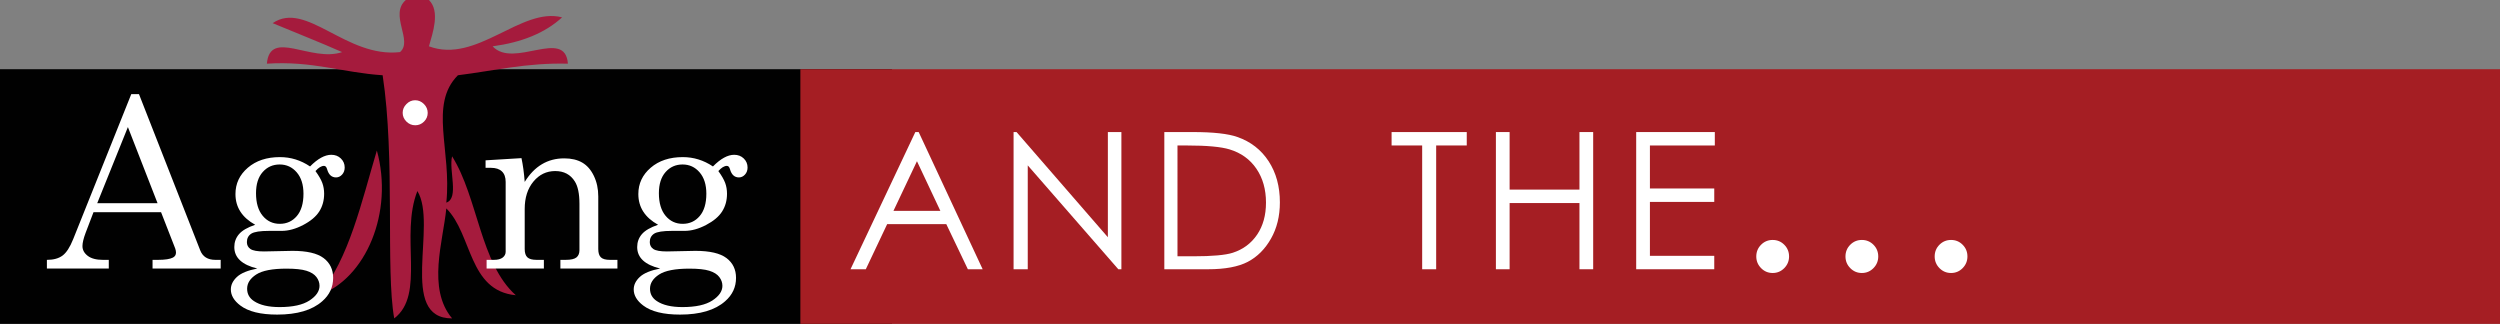 <?xml version="1.0" encoding="utf-8"?>
<!-- Generator: Adobe Illustrator 15.1.0, SVG Export Plug-In . SVG Version: 6.00 Build 0)  -->
<!DOCTYPE svg PUBLIC "-//W3C//DTD SVG 1.0//EN" "http://www.w3.org/TR/2001/REC-SVG-20010904/DTD/svg10.dtd">
<svg version="1.0" id="Layer_1" xmlns="http://www.w3.org/2000/svg" xmlns:xlink="http://www.w3.org/1999/xlink" x="0px" y="0px"
	 width="392.97px" height="50.909px" viewBox="0 0 392.97 50.909" enable-background="new 0 0 392.97 50.909" xml:space="preserve">
<rect x="0" y="0" width="392.97" height="50.909" fill="#808080" stroke="none"/>
<rect y="10.875" fill="#010101" width="140.204" height="40.034"/>
<rect x="125.809" y="10.875" fill="#A51E23" width="267.161" height="40.034"/>
<g>
	<g>
		<path fill-rule="evenodd" clip-rule="evenodd" fill="#A51B3D" d="M88.355,2.729c-2.689,2.47-6.374,3.94-10.92,4.55
			c3.294,3.584,11.413-2.981,11.832,2.732c-6.538-0.167-11.619,1.119-17.288,1.818c-4.6,4.62-0.952,11.851-1.825,20.021
			c2.055-0.677,0.36-5.104,0.911-7.279c4.084,6.527,4.408,16.827,10.014,21.837c-7.488-0.71-6.814-9.569-10.925-13.652
			c-0.492,5.166-3.054,12.57,0.911,17.291c-8.528,0.035-2.224-14.758-5.458-20.018c-2.771,7.05,1.305,16.256-3.639,20.018
			c-1.377-7.695,0.188-25.054-1.821-38.219c-6.27-0.406-11.053-2.292-18.199-1.818c0.498-5.54,6.915-0.163,11.828-1.821
			c-3.571-1.585-7.285-3.028-10.917-4.55c5.27-3.609,11.533,5.515,20.017,4.55c2.095-1.772-1.742-5.861,0.911-8.19
			c1.214,0,2.426,0,3.639,0c1.805,1.792,0.58,5.196,0,7.279C74.91,10.097,81.932,1.037,88.355,2.729z"/>
		<path fill-rule="evenodd" clip-rule="evenodd" fill="#A51B3D" d="M59.237,23.659c2.681,9.668-1.708,20.127-9.101,22.75
			C54.902,40.559,56.8,31.836,59.237,23.659z"/>
	</g>
	<path fill="#FFFFFF" d="M65.255,15.756c0.524,0,0.984,0.198,1.38,0.595c0.396,0.396,0.595,0.861,0.595,1.397
		c0,0.524-0.193,0.98-0.577,1.365c-0.384,0.384-0.844,0.577-1.38,0.577c-0.539,0-1.002-0.196-1.392-0.586
		c-0.39-0.391-0.586-0.85-0.586-1.374s0.199-0.984,0.595-1.38C64.285,15.954,64.739,15.756,65.255,15.756z"/>
</g>
<g>
	<path fill="#FFFFFF" d="M20.633,14.801h1.215l9.627,24.558c0.388,0.991,1.18,1.488,2.378,1.488h0.835v1.36H23.979v-1.36h0.853
		c1.113,0,1.899-0.122,2.359-0.362c0.314-0.17,0.472-0.43,0.472-0.781c0-0.205-0.042-0.422-0.126-0.654l-2.221-5.697H14.698
		l-1.247,3.266c-0.326,0.872-0.49,1.563-0.49,2.068c0,0.596,0.275,1.102,0.826,1.527c0.55,0.423,1.352,0.634,2.405,0.634H17.1v1.36
		H7.371v-1.36c1.041,0,1.863-0.228,2.468-0.681c0.605-0.453,1.161-1.316,1.669-2.586L20.633,14.801z M20.104,19.975l-4.82,11.961
		h9.48L20.104,19.975z"/>
	<path fill="#FFFFFF" d="M48.736,26.164c1.21-1.223,2.323-1.833,3.339-1.833c0.605,0,1.107,0.193,1.506,0.58
		c0.4,0.387,0.6,0.858,0.6,1.415c0,0.448-0.137,0.821-0.408,1.116c-0.272,0.298-0.59,0.445-0.953,0.445
		c-0.689,0-1.155-0.423-1.398-1.271c-0.097-0.361-0.26-0.543-0.49-0.543c-0.412,0-0.859,0.272-1.344,0.816
		c0.521,0.715,0.878,1.336,1.072,1.859c0.193,0.527,0.29,1.094,0.29,1.698c0,1.054-0.254,1.981-0.762,2.786
		c-0.509,0.805-1.353,1.516-2.532,2.133s-2.308,0.926-3.385,0.926h-1.978c-1.404,0-2.336,0.145-2.795,0.436
		c-0.46,0.303-0.69,0.744-0.69,1.325c0,0.472,0.188,0.835,0.563,1.089s1.083,0.381,2.124,0.381l4.483-0.092
		c2.263,0,3.894,0.38,4.892,1.136c0.999,0.757,1.497,1.794,1.497,3.112c0,1.453-0.569,2.676-1.706,3.667
		c-1.585,1.405-3.952,2.104-7.097,2.104c-2.602,0-4.531-0.477-5.791-1.432c-0.992-0.75-1.488-1.593-1.488-2.524
		c0-0.714,0.318-1.366,0.953-1.96c0.636-0.594,1.704-1.034,3.204-1.326c-1.198-0.289-2.1-0.716-2.704-1.278
		c-0.605-0.563-0.908-1.261-0.908-2.097c0-0.773,0.245-1.449,0.735-2.023c0.49-0.574,1.339-1.066,2.549-1.48
		c-1.028-0.568-1.803-1.254-2.323-2.059c-0.52-0.807-0.78-1.728-0.78-2.77c0-1.645,0.647-3.023,1.942-4.136
		c1.295-1.113,2.977-1.67,5.046-1.67c0.847,0,1.664,0.12,2.45,0.362S47.998,25.667,48.736,26.164z M45.033,42.227
		c-2.227,0-3.814,0.309-4.764,0.926s-1.424,1.361-1.424,2.232c0,0.822,0.356,1.469,1.07,1.941c0.943,0.629,2.287,0.944,4.029,0.944
		c2.082,0,3.648-0.345,4.701-1.034s1.579-1.459,1.579-2.306c0-0.497-0.163-0.96-0.49-1.389s-0.847-0.756-1.562-0.979
		C47.459,42.338,46.413,42.227,45.033,42.227z M43.963,25.854c-1.078,0-1.967,0.397-2.668,1.189
		c-0.702,0.793-1.052,1.903-1.052,3.332c0,1.523,0.351,2.707,1.052,3.547c0.702,0.842,1.597,1.262,2.687,1.262
		s1.981-0.408,2.677-1.225c0.695-0.816,1.043-1.988,1.043-3.513c0-1.417-0.354-2.534-1.062-3.357
		C45.932,26.268,45.039,25.854,43.963,25.854z"/>
	<path fill="#FFFFFF" d="M76.326,25.201l5.644-0.344c0.23,1.065,0.4,2.31,0.508,3.739c0.762-1.234,1.661-2.16,2.695-2.777
		c1.034-0.618,2.206-0.926,3.513-0.926c1.125,0,2.068,0.22,2.832,0.662s1.373,1.14,1.833,2.096s0.69,2.026,0.69,3.212v8.277
		c0,0.617,0.139,1.056,0.417,1.316c0.278,0.26,0.744,0.39,1.397,0.39h1.198v1.36h-8.966v-1.36h0.854c0.797,0,1.354-0.128,1.67-0.381
		c0.313-0.253,0.472-0.634,0.472-1.144v-7.277c0-1.586-0.243-2.76-0.727-3.521c-0.678-1.09-1.707-1.635-3.085-1.635
		c-1.368,0-2.508,0.551-3.422,1.652s-1.371,2.535-1.371,4.302v6.298c0,0.617,0.142,1.056,0.428,1.316
		c0.284,0.26,0.753,0.39,1.406,0.39h1.179v1.36h-9.003v-1.36h1.179c0.595,0,1.044-0.122,1.354-0.362
		c0.308-0.242,0.463-0.545,0.463-0.908v-10.98c0-0.727-0.196-1.277-0.59-1.652c-0.394-0.375-0.959-0.562-1.698-0.562h-0.87V25.201z"
		/>
	<path fill="#FFFFFF" d="M112.065,26.164c1.21-1.223,2.323-1.833,3.338-1.833c0.605,0,1.107,0.193,1.507,0.58
		c0.398,0.387,0.598,0.858,0.598,1.415c0,0.448-0.135,0.821-0.407,1.116c-0.272,0.298-0.59,0.445-0.952,0.445
		c-0.691,0-1.157-0.423-1.399-1.271c-0.097-0.361-0.259-0.543-0.491-0.543c-0.41,0-0.858,0.272-1.342,0.816
		c0.52,0.715,0.876,1.336,1.071,1.859c0.193,0.527,0.29,1.094,0.29,1.698c0,1.054-0.253,1.981-0.763,2.786
		c-0.507,0.805-1.351,1.516-2.531,2.133s-2.309,0.926-3.385,0.926h-1.979c-1.403,0-2.335,0.145-2.795,0.436
		c-0.46,0.303-0.688,0.744-0.688,1.325c0,0.472,0.188,0.835,0.563,1.089s1.083,0.381,2.124,0.381l4.482-0.092
		c2.262,0,3.894,0.38,4.893,1.136c0.998,0.757,1.497,1.794,1.497,3.112c0,1.453-0.57,2.676-1.707,3.667
		c-1.586,1.405-3.951,2.104-7.097,2.104c-2.602,0-4.532-0.477-5.791-1.432c-0.992-0.75-1.488-1.593-1.488-2.524
		c0-0.714,0.318-1.366,0.954-1.96s1.702-1.034,3.202-1.326c-1.197-0.289-2.098-0.716-2.704-1.278
		c-0.604-0.563-0.907-1.261-0.907-2.097c0-0.773,0.245-1.449,0.735-2.023s1.34-1.066,2.55-1.48
		c-1.028-0.568-1.805-1.254-2.323-2.059c-0.521-0.807-0.781-1.728-0.781-2.77c0-1.645,0.646-3.023,1.941-4.136
		c1.295-1.113,2.978-1.67,5.048-1.67c0.847,0,1.663,0.12,2.449,0.362S111.327,25.667,112.065,26.164z M108.362,42.227
		c-2.227,0-3.814,0.309-4.765,0.926s-1.425,1.361-1.425,2.232c0,0.822,0.357,1.469,1.072,1.941c0.943,0.629,2.285,0.944,4.028,0.944
		c2.082,0,3.647-0.345,4.702-1.034c1.052-0.689,1.579-1.459,1.579-2.306c0-0.497-0.164-0.96-0.491-1.389s-0.848-0.756-1.562-0.979
		C110.788,42.338,109.742,42.227,108.362,42.227z M107.29,25.854c-1.077,0-1.966,0.397-2.667,1.189
		c-0.702,0.793-1.053,1.903-1.053,3.332c0,1.523,0.352,2.707,1.053,3.547c0.702,0.842,1.598,1.262,2.687,1.262
		s1.982-0.408,2.676-1.225c0.697-0.816,1.044-1.988,1.044-3.513c0-1.417-0.353-2.534-1.062-3.357
		C109.26,26.268,108.368,25.854,107.29,25.854z"/>
</g>
<g>
	<path fill="#FFFFFF" d="M144.406,20.758l10.057,21.565h-2.327l-3.392-7.096h-9.29l-3.36,7.096h-2.403l10.188-21.565H144.406z
		 M144.135,25.34l-3.695,7.807h7.373L144.135,25.34z"/>
	<path fill="#FFFFFF" d="M159.322,42.324V20.758h0.469l14.352,16.531V20.758h2.127v21.565h-0.483L161.55,25.995v16.329H159.322z"/>
	<path fill="#FFFFFF" d="M183.018,42.324V20.758h4.472c3.224,0,5.565,0.259,7.021,0.778c2.092,0.732,3.727,2.004,4.905,3.812
		c1.178,1.807,1.766,3.963,1.766,6.465c0,2.16-0.467,4.061-1.4,5.701c-0.933,1.645-2.146,2.854-3.635,3.637
		c-1.49,0.781-3.579,1.173-6.268,1.173H183.018z M185.085,40.286h2.493c2.979,0,5.048-0.186,6.201-0.557
		c1.622-0.527,2.897-1.477,3.826-2.849c0.927-1.372,1.393-3.048,1.393-5.032c0-2.08-0.504-3.856-1.51-5.332
		c-1.006-1.474-2.41-2.484-4.208-3.032c-1.348-0.41-3.571-0.615-6.669-0.615h-1.525V40.286z"/>
	<path fill="#FFFFFF" d="M218.741,22.869v-2.111h11.815v2.111h-4.808v19.455h-2.2V22.869H218.741z"/>
	<path fill="#FFFFFF" d="M235.137,20.758h2.155v9.045h10.98v-9.045h2.156v21.565h-2.156V31.917h-10.98v10.407h-2.155V20.758z"/>
	<path fill="#FFFFFF" d="M257.19,20.758h12.358v2.111h-10.202v6.758h10.114v2.111h-10.114v8.475h10.114v2.11H257.19V20.758z"/>
	<path fill="#FFFFFF" d="M278.643,37.717c0.713,0,1.32,0.25,1.822,0.752c0.503,0.504,0.755,1.118,0.755,1.844
		c0,0.711-0.252,1.324-0.755,1.834c-0.502,0.51-1.109,0.764-1.822,0.764c-0.711,0-1.319-0.254-1.82-0.764
		c-0.504-0.51-0.756-1.123-0.756-1.834c0-0.726,0.252-1.34,0.756-1.844C277.323,37.967,277.932,37.717,278.643,37.717z"/>
	<path fill="#FFFFFF" d="M292.663,37.717c0.712,0,1.318,0.25,1.822,0.752c0.501,0.504,0.753,1.118,0.753,1.844
		c0,0.711-0.252,1.324-0.753,1.834c-0.504,0.51-1.11,0.764-1.822,0.764s-1.319-0.254-1.822-0.764
		c-0.504-0.51-0.755-1.123-0.755-1.834c0-0.726,0.251-1.34,0.755-1.844C291.344,37.967,291.951,37.717,292.663,37.717z"/>
	<path fill="#FFFFFF" d="M306.682,37.717c0.712,0,1.32,0.25,1.822,0.752c0.502,0.504,0.753,1.118,0.753,1.844
		c0,0.711-0.251,1.324-0.753,1.834s-1.11,0.764-1.822,0.764s-1.318-0.254-1.822-0.764c-0.502-0.51-0.753-1.123-0.753-1.834
		c0-0.726,0.251-1.34,0.753-1.844C305.363,37.967,305.97,37.717,306.682,37.717z"/>
</g>
</svg>
